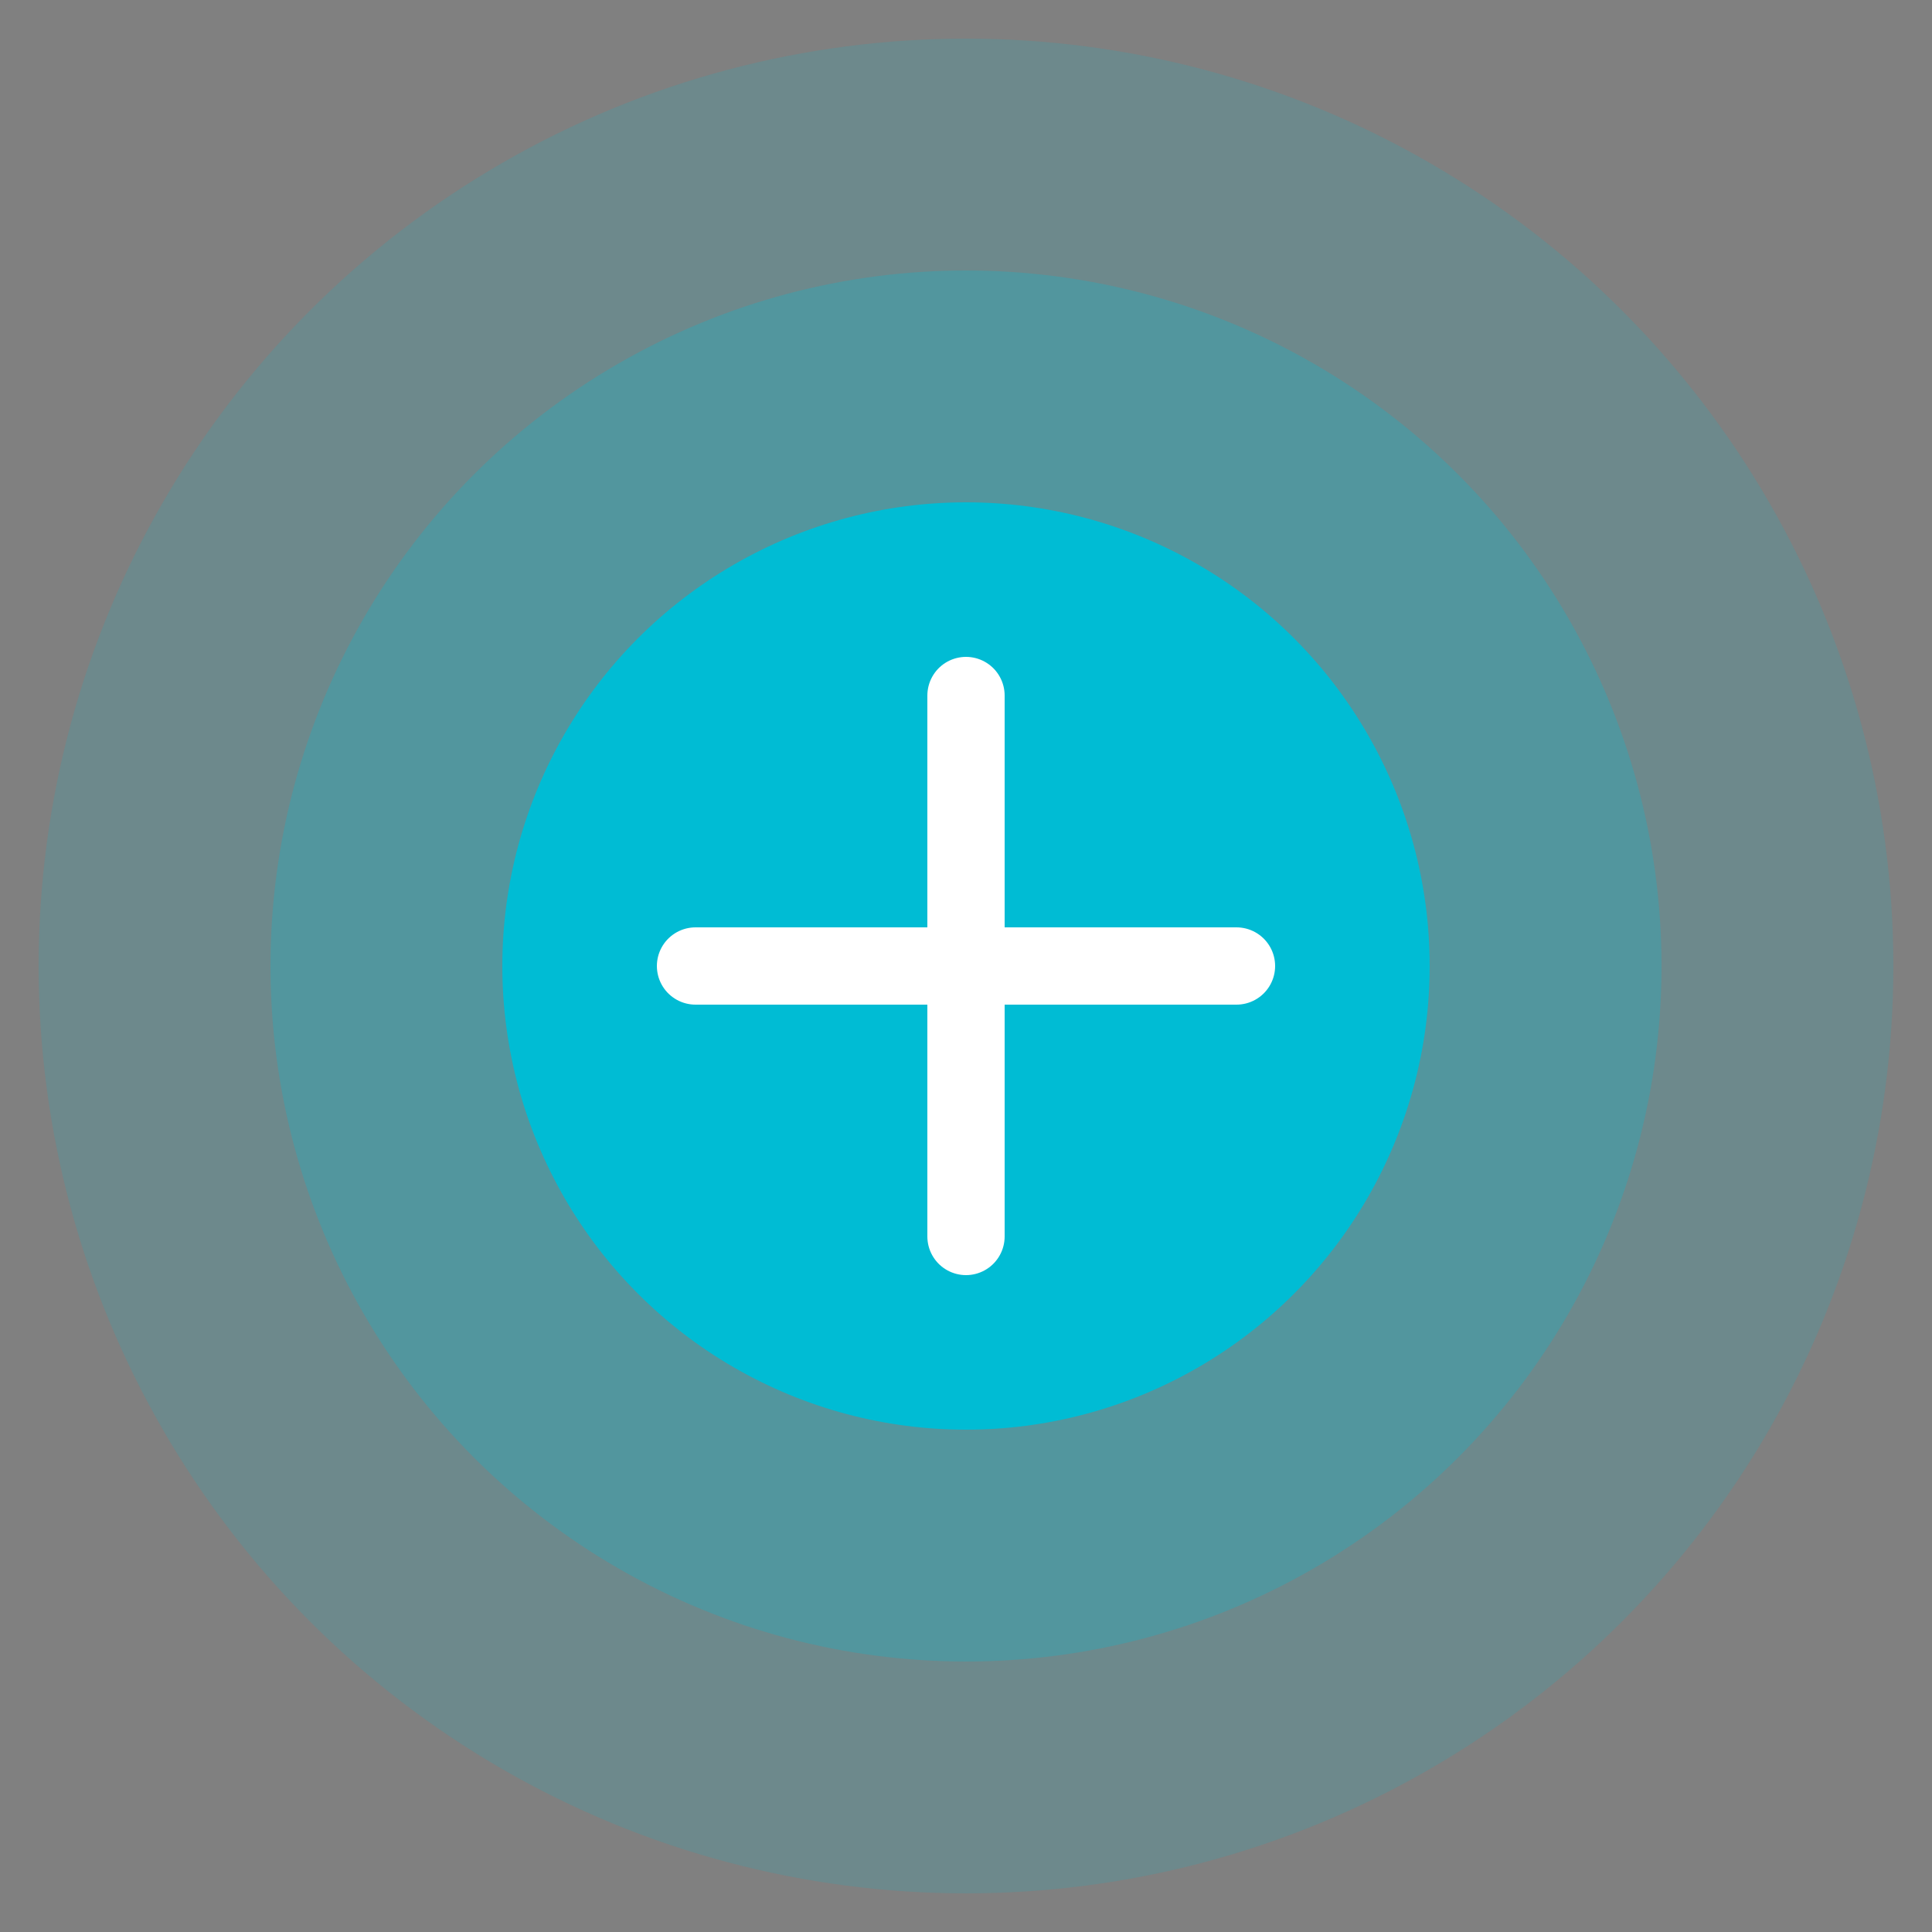 <svg xmlns="http://www.w3.org/2000/svg" width="100" height="100">
  <rect width="100%" height="100%" fill="#808080" stroke="none"/>
  <circle cx="50" cy="50" r="48" fill="#00BCD4" opacity="0.15"/>
  <circle cx="50" cy="50" r="36" fill="#00BCD4" opacity="0.25"/>
  <circle cx="50" cy="50" r="24" fill="#00BCD4"/>
  <path d="M50 36 V64 M36 50 H64" stroke="#FFFFFF" stroke-width="4" stroke-linecap="round"/>
</svg>